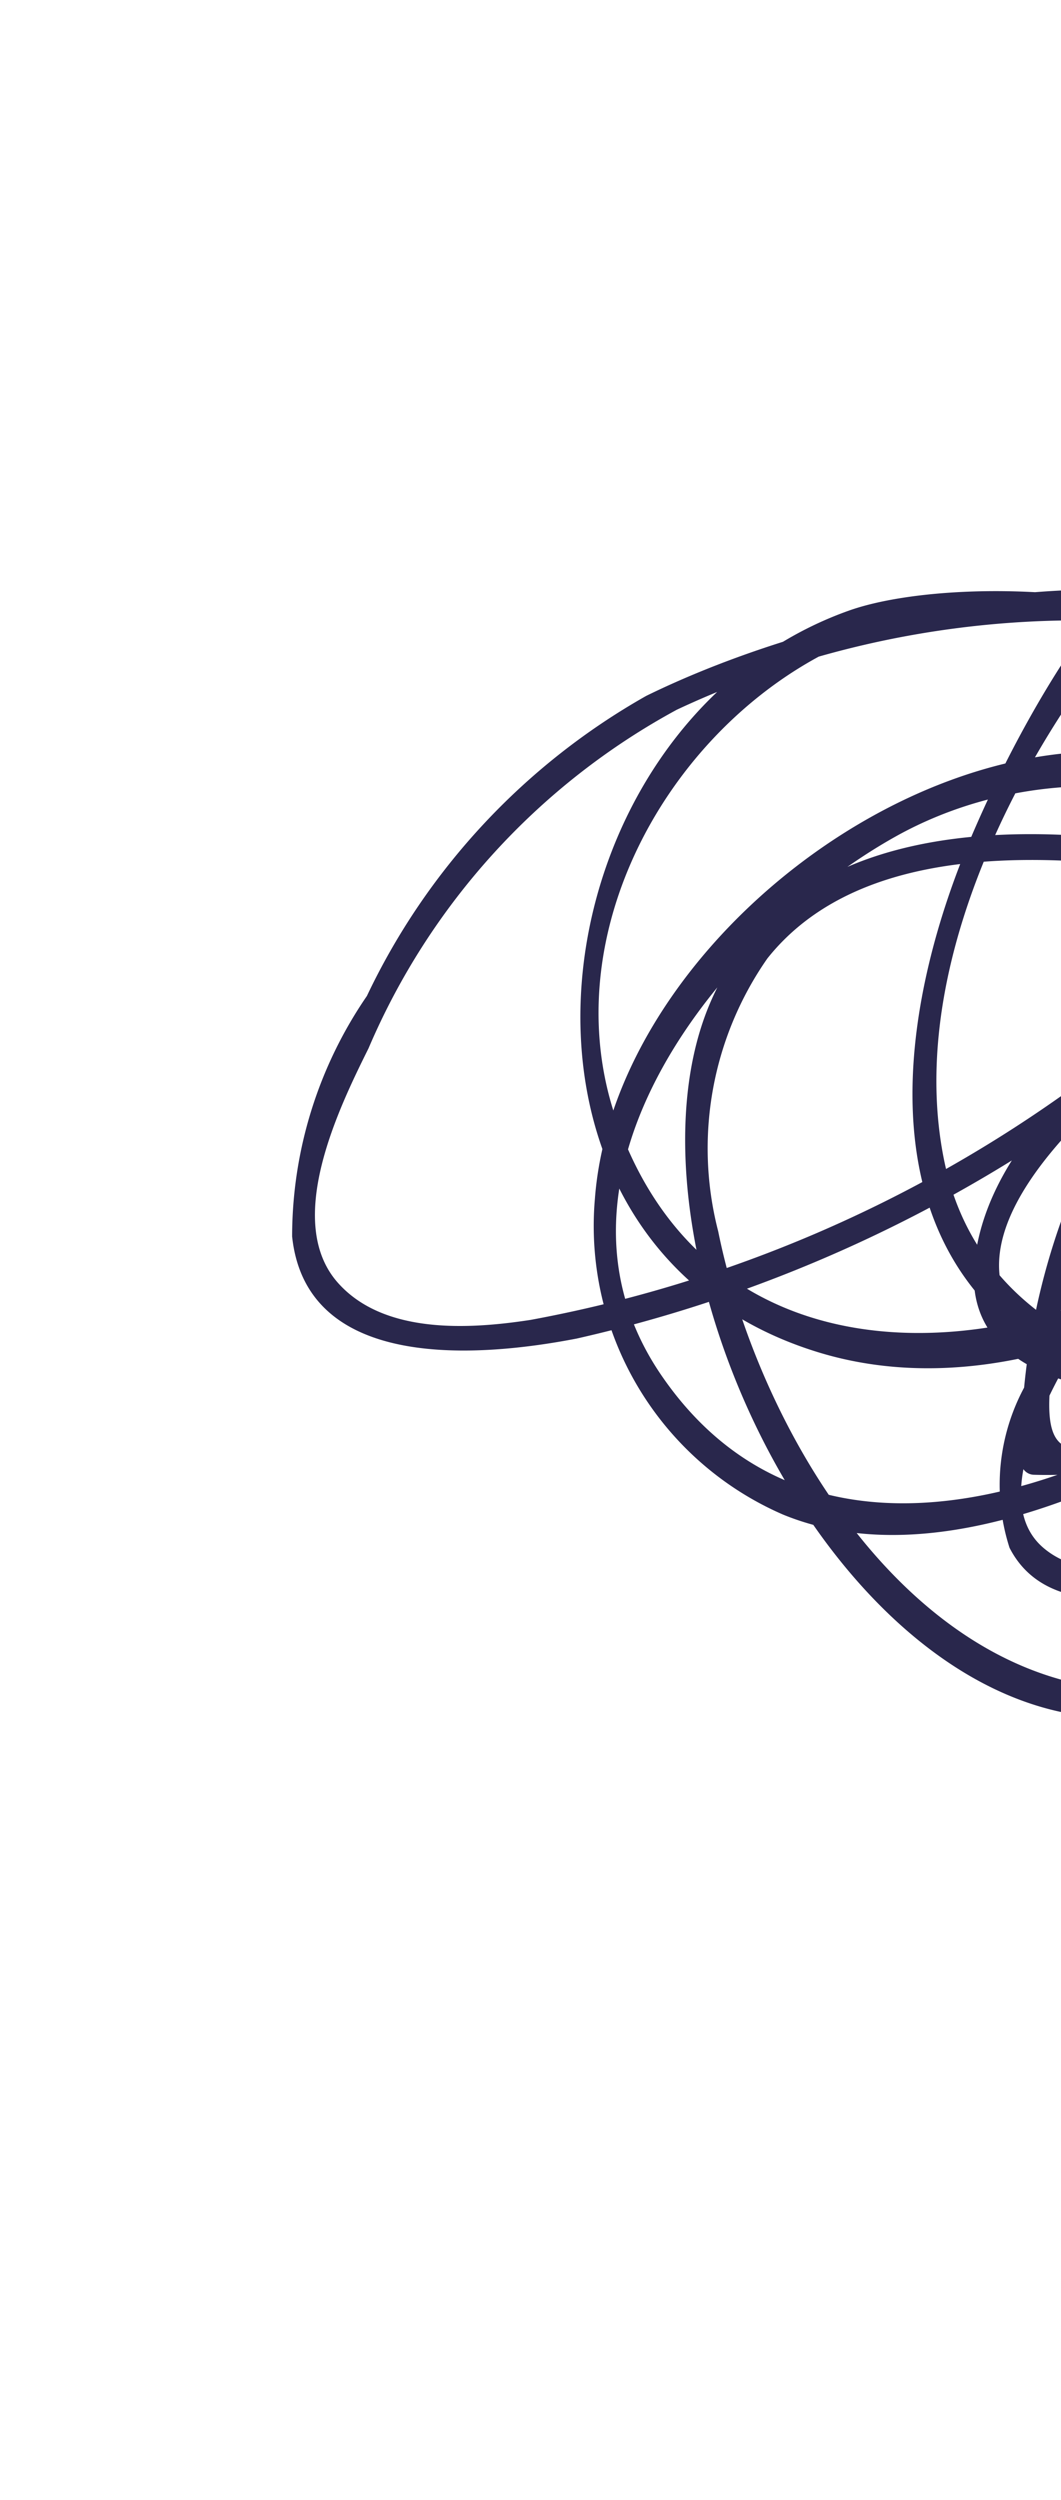 <svg xmlns="http://www.w3.org/2000/svg" xmlns:xlink="http://www.w3.org/1999/xlink" width="16.715" height="39.381" viewBox="0 0 16.715 39.381">
  <defs>
    <clipPath id="clip-path">
      <rect id="Rectangle_14" data-name="Rectangle 14" width="16.715" height="39.381" transform="translate(152.882 119.257)" fill="none"/>
    </clipPath>
  </defs>
  <g id="Group_23" data-name="Group 23" transform="translate(-152.882 -119.257)">
    <g id="Group_22" data-name="Group 22" clip-path="url(#clip-path)">
      <g id="Group_21" data-name="Group 21">
        <path id="Path_57" data-name="Path 57" d="M170.314,136.9a10.919,10.919,0,0,0-1.347,5.382.208.208,0,0,0,.206.206c5.821.177,9.259-7.352,3.814-10.659-4.136-2.512-10.4,1.849-10.733,6.311a4.957,4.957,0,0,0,2.966,4.976c2.163.885,4.812-.234,6.693-1.289,3.554-1.994,8.24-6.743,4.817-10.836-3.075-3.677-9.939-2.6-13.668-.772a10.692,10.692,0,0,0-4.4,4.727,6.7,6.7,0,0,0-1.178,3.788c.226,2.143,2.976,1.9,4.485,1.608a22.416,22.416,0,0,0,8.39-3.847c1.548-1.1,4.009-3,3.692-5.189-.412-2.854-5.934-3.092-7.794-2.431-5.018,1.783-6.057,9.993-.469,11.688,4.826,1.463,11.041-3.85,11.5-8.531.2-2.091-.436-6.6-3.5-5.875-2.685.641-4.632,3.993-5.616,6.309-1.03,2.424-1.644,5.877.705,7.754,3.027,2.419,8.155,1.1,10.359-1.723,2.447-3.137,3.426-8.683,1.154-12.159a4.282,4.282,0,0,0-4.386-1.79,6.242,6.242,0,0,0-4.473,3.753,18.381,18.381,0,0,0,.068,14.875c1.383,2.942,5.246,4.951,8.37,3.546,2.705-1.217,3.769-4.66,4.059-7.357.264-2.455-.008-6.06-2.223-7.647-2.905-2.08-6.391,1.226-8.247,3.221a26.207,26.207,0,0,0-4.384,5.912,3.24,3.24,0,0,0-.388,2.787c.877,1.715,4.072.249,5.19-.312,2.051-1.03,4.535-2.864,4.96-5.282.573-3.256-3.825-4.566-6.152-5.151-2.826-.71-7.328-1.136-8.724,2.185-1.746,4.155,2.729,12.985,7.989,10.938,3.232-1.258,4.886-6.6,4.737-9.707-.137-2.862-2.912-2.556-4.8-1.536-1.572.847-3.56,2.465-3.752,4.378-.258,2.569,4.167,2.159,5.559,2.018.262-.027.265-.439,0-.413-1.3.131-4.522.591-5.1-1.123-.4-1.177.961-2.531,1.719-3.23,1.958-1.8,6.205-3.515,5.96.738-.183,3.188-2.372,9.7-6.675,8.6-2.971-.755-4.938-4.308-5.5-7.086a5.227,5.227,0,0,1,.774-4.3c1.167-1.468,3.26-1.634,4.987-1.524,2.651.166,9.675,1.519,8.463,5.6-.753,2.541-3.843,4.379-6.188,5.178-.818.279-2.172.672-2.919.025-.949-.823.3-2.8.741-3.537a28.25,28.25,0,0,1,5.427-6.484c1.317-1.175,3.171-2.464,5.037-2.064,3.092.662,3.326,5.377,3.1,7.805-.287,3.079-1.851,7.1-5.412,7.4-5.775.478-7.545-6.1-7.7-10.579a16.094,16.094,0,0,1,1.792-8.452c1.276-2.233,4.079-3.684,6.518-2.341,2.135,1.175,2.458,4.221,2.352,6.376a11.469,11.469,0,0,1-2.951,7.279c-2.6,2.716-9.568,2.984-10.467-1.527-.647-3.252,1.5-7.059,3.671-9.314.834-.868,2.123-1.952,3.426-1.683,1.672.344,1.9,2.984,1.994,4.287.266,3.5-2.205,6.309-5.013,8.079-3.178,2-7.762,2.191-9.228-1.959-1.312-3.711,2.042-8.075,5.861-8,1.519.029,3.707.476,4.787,1.651,1.826,1.987-2.088,4.857-3.407,5.777a21.126,21.126,0,0,1-8.6,3.7c-.971.15-2.3.226-3.023-.569-.883-.966.008-2.78.469-3.709a10.952,10.952,0,0,1,4.858-5.334,14.9,14.9,0,0,1,8.887-1.184c2.724.476,5.615,2.5,5.062,5.619-.507,2.864-3.452,5.211-5.789,6.6-2.721,1.612-6.3,2.458-8.37-.5-2.226-3.165.95-7.022,3.65-8.534,3.48-1.949,8.652-.254,8.45,4.314a6.086,6.086,0,0,1-3.408,4.728,5.826,5.826,0,0,1-1.377.484c-.906.228-1.285.239-1.235-.735a9.308,9.308,0,0,1,1.257-4.125.207.207,0,0,0-.357-.208Z" fill="#29274c"/>
      </g>
    </g>
  </g>
</svg>
